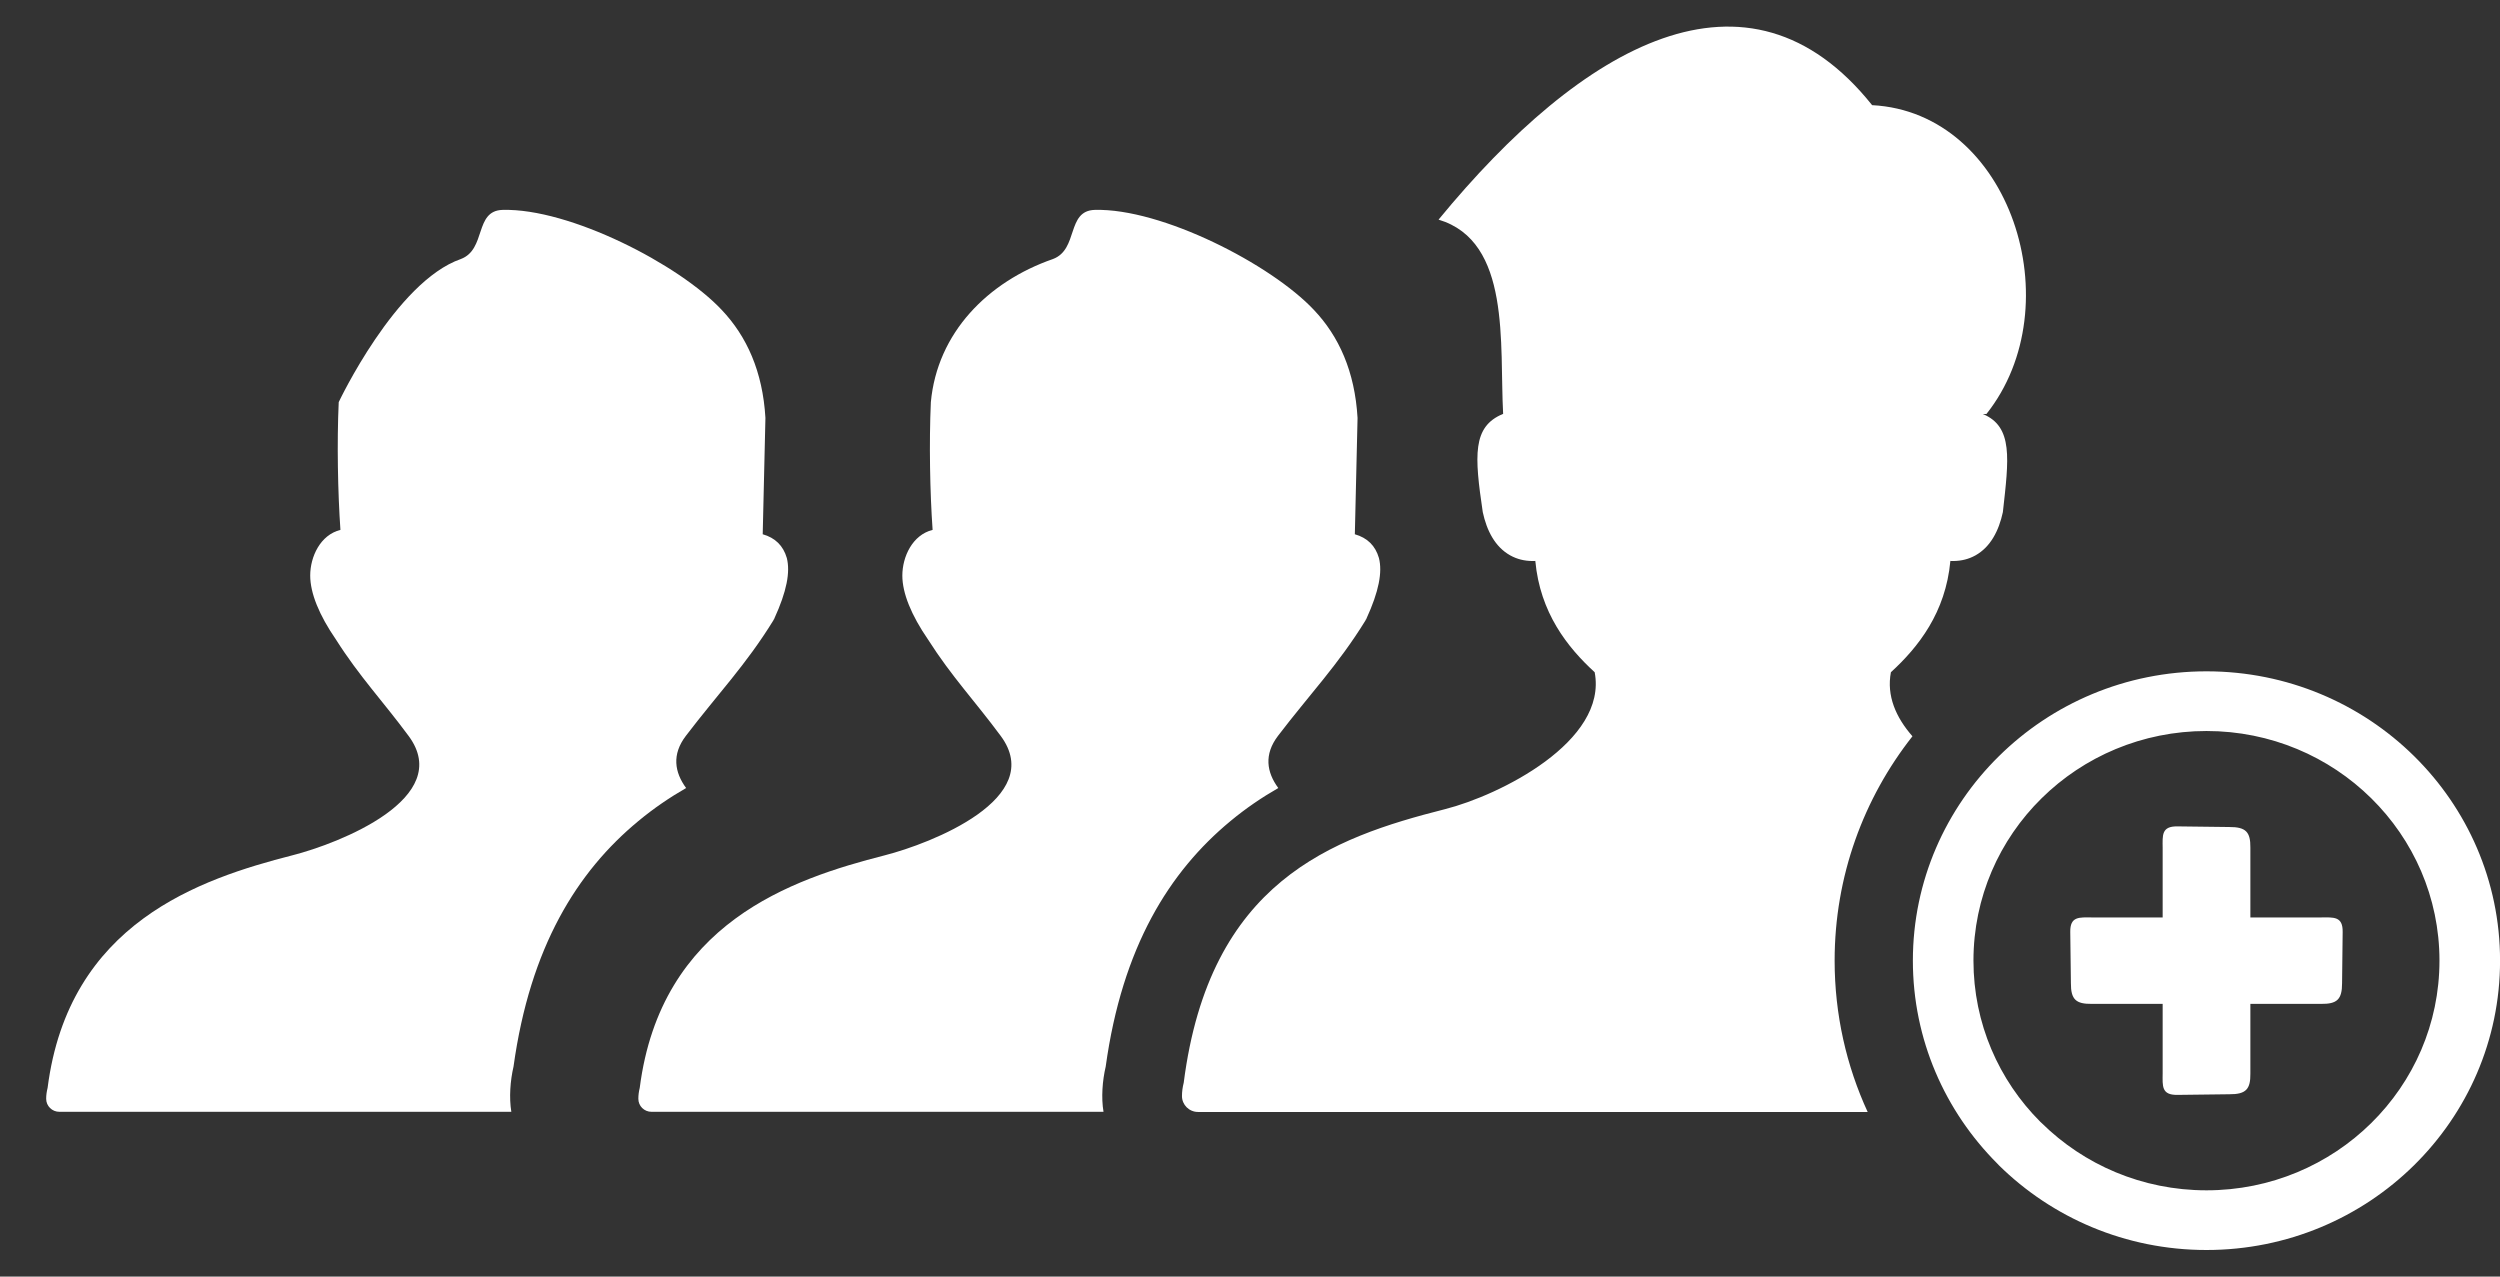 <svg xmlns="http://www.w3.org/2000/svg" width="47" height="24" viewBox="0 0 47 24" fill="none">
<rect x="0" y="0" width="47" height="24" fill="#333333" stroke="none"/>
<path fill-rule="evenodd" clip-rule="evenodd" d="M1.116 20.902C0.979 20.902 0.868 20.793 0.868 20.658C0.868 20.588 0.878 20.52 0.895 20.452C1.291 17.353 3.754 16.526 5.5 16.079C6.375 15.856 8.549 15.006 7.682 13.836C7.197 13.18 6.757 12.719 6.317 12.025C5.999 11.563 5.832 11.15 5.832 10.82C5.832 10.468 6.021 10.056 6.4 9.962C6.351 9.253 6.333 8.319 6.368 7.56C6.368 7.56 7.437 5.296 8.663 4.87C9.147 4.688 8.913 3.961 9.449 3.946C10.705 3.912 12.765 4.969 13.569 5.827C14.038 6.322 14.339 6.982 14.39 7.857L14.339 10.044C14.573 10.11 14.725 10.259 14.792 10.49C14.859 10.754 14.792 11.117 14.557 11.629C14.557 11.646 14.54 11.646 14.54 11.662C14.023 12.502 13.485 13.058 12.893 13.836C12.629 14.183 12.68 14.516 12.899 14.815C12.591 14.992 12.29 15.196 12.001 15.436C10.853 16.385 9.966 17.8 9.654 20.053C9.593 20.316 9.569 20.635 9.613 20.902H1.116Z" fill="white"/>
<path d="M1.86 20.053C1.799 20.316 1.775 20.635 1.819 20.902L1.86 20.053Z" fill="white"/>
<path fill-rule="evenodd" clip-rule="evenodd" d="M12.248 20.902C12.111 20.902 12.001 20.793 12.001 20.658C12.001 20.588 12.01 20.52 12.027 20.452C12.424 17.353 14.886 16.526 16.633 16.08C17.507 15.857 19.681 15.007 18.814 13.836C18.329 13.18 17.89 12.719 17.449 12.026C17.131 11.564 16.964 11.151 16.964 10.821C16.964 10.468 17.153 10.056 17.533 9.962C17.483 9.253 17.466 8.32 17.5 7.561C17.62 6.257 18.569 5.296 19.795 4.87C20.279 4.689 20.045 3.962 20.581 3.946C21.837 3.912 23.897 4.969 24.702 5.827C25.171 6.322 25.471 6.982 25.522 7.858L25.471 10.044C25.706 10.111 25.857 10.259 25.924 10.491C25.991 10.755 25.924 11.118 25.689 11.63C25.689 11.646 25.672 11.646 25.672 11.663C25.155 12.502 24.617 13.059 24.025 13.836C23.761 14.184 23.812 14.516 24.032 14.815C23.723 14.992 23.422 15.196 23.133 15.436C21.985 16.386 21.098 17.8 20.787 20.053C20.725 20.317 20.701 20.635 20.746 20.902H12.248ZM40.658 15.943C40.656 15.703 40.633 15.532 40.935 15.536L41.911 15.548C42.226 15.546 42.31 15.645 42.307 15.935V17.248H43.63C43.873 17.246 44.047 17.224 44.042 17.521L44.031 18.483C44.032 18.794 43.932 18.876 43.637 18.873H42.307V20.185C42.31 20.476 42.226 20.574 41.911 20.572L40.935 20.584C40.633 20.588 40.656 20.417 40.658 20.177V18.873H39.326C39.031 18.876 38.931 18.794 38.933 18.483L38.921 17.521C38.916 17.224 39.091 17.246 39.333 17.248H40.658V15.943ZM41.482 12.621C43.005 12.621 44.386 13.23 45.384 14.214C46.383 15.198 47.001 16.559 47.001 18.06C47.001 19.563 46.383 20.922 45.384 21.907C44.386 22.891 43.005 23.5 41.482 23.5C39.957 23.5 38.578 22.891 37.579 21.907L37.548 21.874C36.567 20.891 35.962 19.544 35.962 18.06C35.962 16.561 36.58 15.2 37.58 14.216C38.578 13.23 39.958 12.621 41.482 12.621ZM44.579 15.007C43.787 14.226 42.692 13.743 41.482 13.743C40.272 13.743 39.175 14.226 38.383 15.007C37.59 15.787 37.101 16.867 37.101 18.06C37.101 19.241 37.58 20.311 38.356 21.088L38.384 21.114C39.176 21.895 40.271 22.378 41.482 22.378C42.691 22.378 43.787 21.895 44.579 21.114C45.372 20.333 45.862 19.253 45.862 18.06C45.862 16.869 45.372 15.788 44.579 15.007ZM22.523 20.905C22.356 20.905 22.221 20.771 22.221 20.606C22.221 20.522 22.233 20.438 22.254 20.355C22.738 16.573 25.038 15.752 27.167 15.212C28.189 14.953 30.228 13.942 29.98 12.638C29.465 12.167 28.953 11.517 28.864 10.546L28.802 10.547C28.659 10.545 28.521 10.513 28.392 10.441C28.107 10.282 27.951 9.976 27.876 9.628C27.719 8.564 27.679 8.021 28.254 7.783L28.259 7.781C28.188 6.468 28.413 4.538 27.045 4.129C29.745 0.841 32.859 -0.948 35.196 1.977C37.801 2.112 38.962 5.748 37.345 7.783H37.276C37.852 8.021 37.765 8.63 37.654 9.628C37.579 9.976 37.423 10.282 37.139 10.441C37.01 10.513 36.872 10.545 36.729 10.547L36.667 10.546C36.578 11.517 36.064 12.167 35.549 12.638C35.465 13.08 35.642 13.486 35.954 13.842C35.036 15.008 34.491 16.472 34.491 18.06C34.491 19.074 34.713 20.038 35.112 20.905H22.523Z" fill="white"/>
</svg>